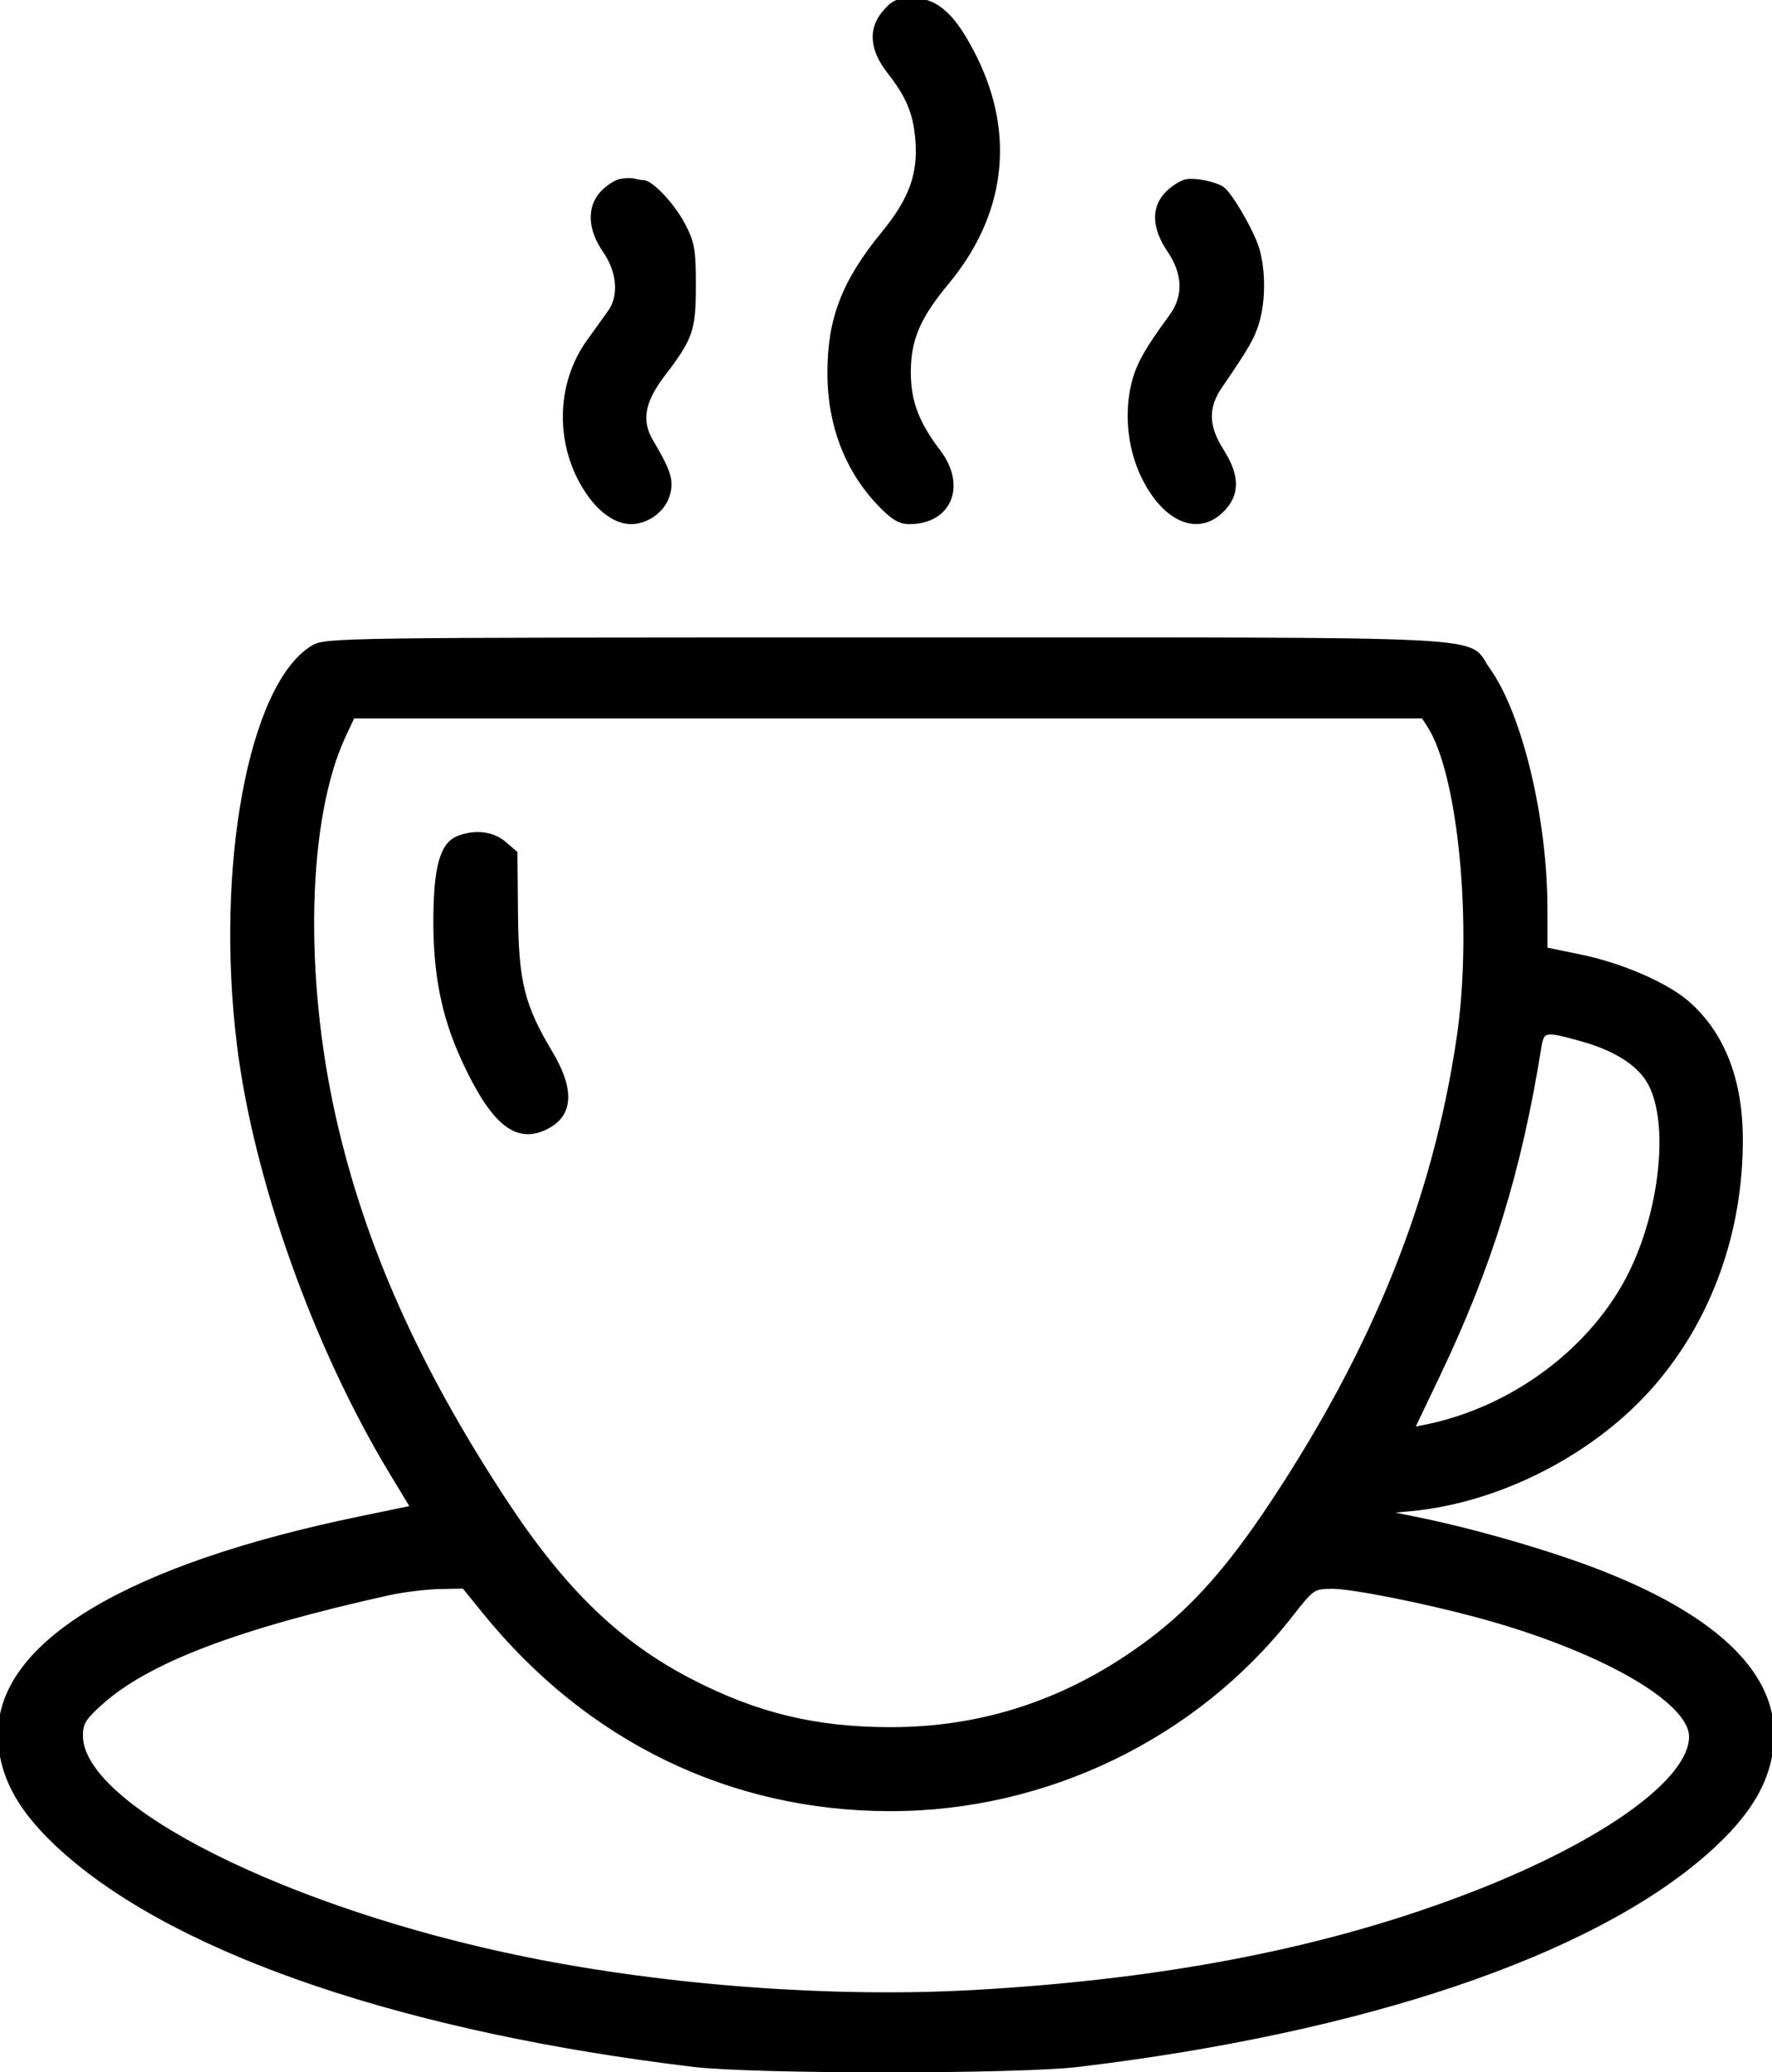 <svg version="1.0" xmlns="http://www.w3.org/2000/svg" viewBox="0 0 438 512"><path d="M77.284 159.969c-15.344 9.355-23.663 54.27-18.204 98.282 4.113 33.166 18.92 74.634 37.753 105.732l5.138 8.483-12.926 2.671C31.66 386.994 0 405.942 0 428.427c0 10.375 5.081 19.441 16.492 29.428 28.583 25.015 84.465 43.88 155.008 52.328 14.987 1.794 80.013 1.794 95 0 70.543-8.448 126.425-27.313 155.008-52.328C432.919 447.868 438 438.802 438 428.427c0-15.39-14.488-29.037-42.423-39.96-12.323-4.819-30.911-10.212-45.267-13.134l-8.81-1.793 7.028-.649c22.26-2.053 45.756-14.201 60.296-31.175 13.93-16.262 21.518-37.549 21.47-60.236-.03-14.657-4.467-26.034-13.11-33.624-5.221-4.583-16.376-9.435-26.471-11.513L382 234.549l-.006-10.024c-.013-22.235-6.202-48.025-14.196-59.156-5.741-7.994 6.857-7.369-148.449-7.365-136.17.003-138.911.041-142.065 1.965m275.947 19.281c7.766 11.962 11.36 49.942 7.31 77.25-5.91 39.856-20.604 76.482-46.116 114.952-10.548 15.906-19.286 25.773-29.95 33.821-19.478 14.699-40.901 21.997-64.475 21.963-18.471-.026-32.976-3.535-49.202-11.902-17.986-9.274-31.603-22.466-46.231-44.789-21.499-32.808-34.806-62.644-41.943-94.045-8.111-35.683-7.126-74.562 2.403-94.833L87.22 177h264.55l1.461 2.25M119.768 398.307c25.601 31.554 60.828 48.656 100.277 48.684 38.515.026 75.448-17.837 98.955-47.863 5.389-6.884 5.594-7.026 10.17-7.077 4.743-.052 22.202 3.379 35.83 7.04 30.243 8.127 53 21.005 53 29.993 0 10.622-20.819 25.78-52.581 38.285-35.649 14.035-76.227 22.098-124.877 24.812-34.591 1.93-75.628-1.1-110.542-8.162-58.995-11.934-110-37.51-110-55.158 0-3.138.722-4.324 4.929-8.107C36.452 410.393 58.56 401.97 96 393.674c3.575-.792 9.234-1.493 12.575-1.557l6.076-.117 5.117 6.307m271.254-141.496c8.613 2.407 14.463 6.259 16.969 11.171 5.031 9.862 2.794 31.004-4.932 46.619-9.282 18.76-29.134 33.578-50.776 37.901l-3.218.643 6.365-13.323c12.927-27.06 20.128-50.358 25.059-81.072.706-4.403 1.317-4.515 10.533-1.939M218.484 3.201c-3.425 4.071-2.981 9.109 1.282 14.532 4.696 5.976 6.461 10.226 6.991 16.835.683 8.505-1.592 14.757-8.387 23.046-9.778 11.929-13.342 21.129-13.359 34.479-.016 12.717 4.28 24.001 12.342 32.415 3.302 3.446 5.032 4.492 7.429 4.492 9.932 0 13.656-8.967 7.231-17.411-5.353-7.034-7.381-12.415-7.381-19.589 0-8.132 2.364-13.68 9.457-22.199 13.925-16.725 16.387-36.365 6.949-55.443C235.914 3.999 231.601 0 225.554 0c-3.696 0-4.795.498-7.07 3.201m74.843 41.569c-1.195.192-3.333 1.509-4.75 2.926-3.577 3.577-3.424 8.5.441 14.204 3.864 5.703 4.037 11.364.493 16.202-6.541 8.931-8.509 12.573-9.58 17.728-1.502 7.238-.525 15.352 2.632 21.852 5.268 10.845 13.516 14.393 19.514 8.395 3.926-3.926 3.902-8.464-.077-14.738-3.839-6.054-3.935-10.699-.329-15.949 6.609-9.624 8.052-12.147 9.154-16.006 1.505-5.27 1.499-12.528-.013-17.768-1.233-4.273-6.813-13.881-8.762-15.085-1.956-1.209-6.478-2.122-8.723-1.761m-139.953-.076c-1.169.227-3.184 1.539-4.477 2.916-3.388 3.606-3.155 8.967.626 14.423 3.491 5.038 3.989 11.137 1.224 15.011-.964 1.351-3.32 4.633-5.235 7.293-7.702 10.7-7.867 25.745-.407 37.007 3.216 4.857 7.2 7.656 10.895 7.656 3.827 0 7.787-2.826 8.966-6.397 1.207-3.659.529-5.961-4.006-13.603-2.951-4.973-2.11-9.81 2.833-16.292 7.065-9.265 7.707-11.115 7.706-22.208 0-8.933-.289-10.546-2.701-15.12C166.3 50.643 160.976 45 159.005 45c-.463 0-1.441-.162-2.173-.36-.733-.197-2.289-.173-3.458.054" fill="#000000FF" stroke="#000000FF"/><path d="M113.206 207.048c-3.943 1.582-5.512 7.184-5.588 19.952-.081 13.563 1.997 24.022 6.888 34.675 6.951 15.139 12.645 20.162 19.593 17.284 7.081-2.933 7.743-9.261 1.976-18.899-6.925-11.573-8.384-17.455-8.54-34.441l-.138-14.881-2.754-2.369c-2.891-2.486-7.273-2.993-11.437-1.321" fill="#000000FF" stroke="#000000FF"/></svg>